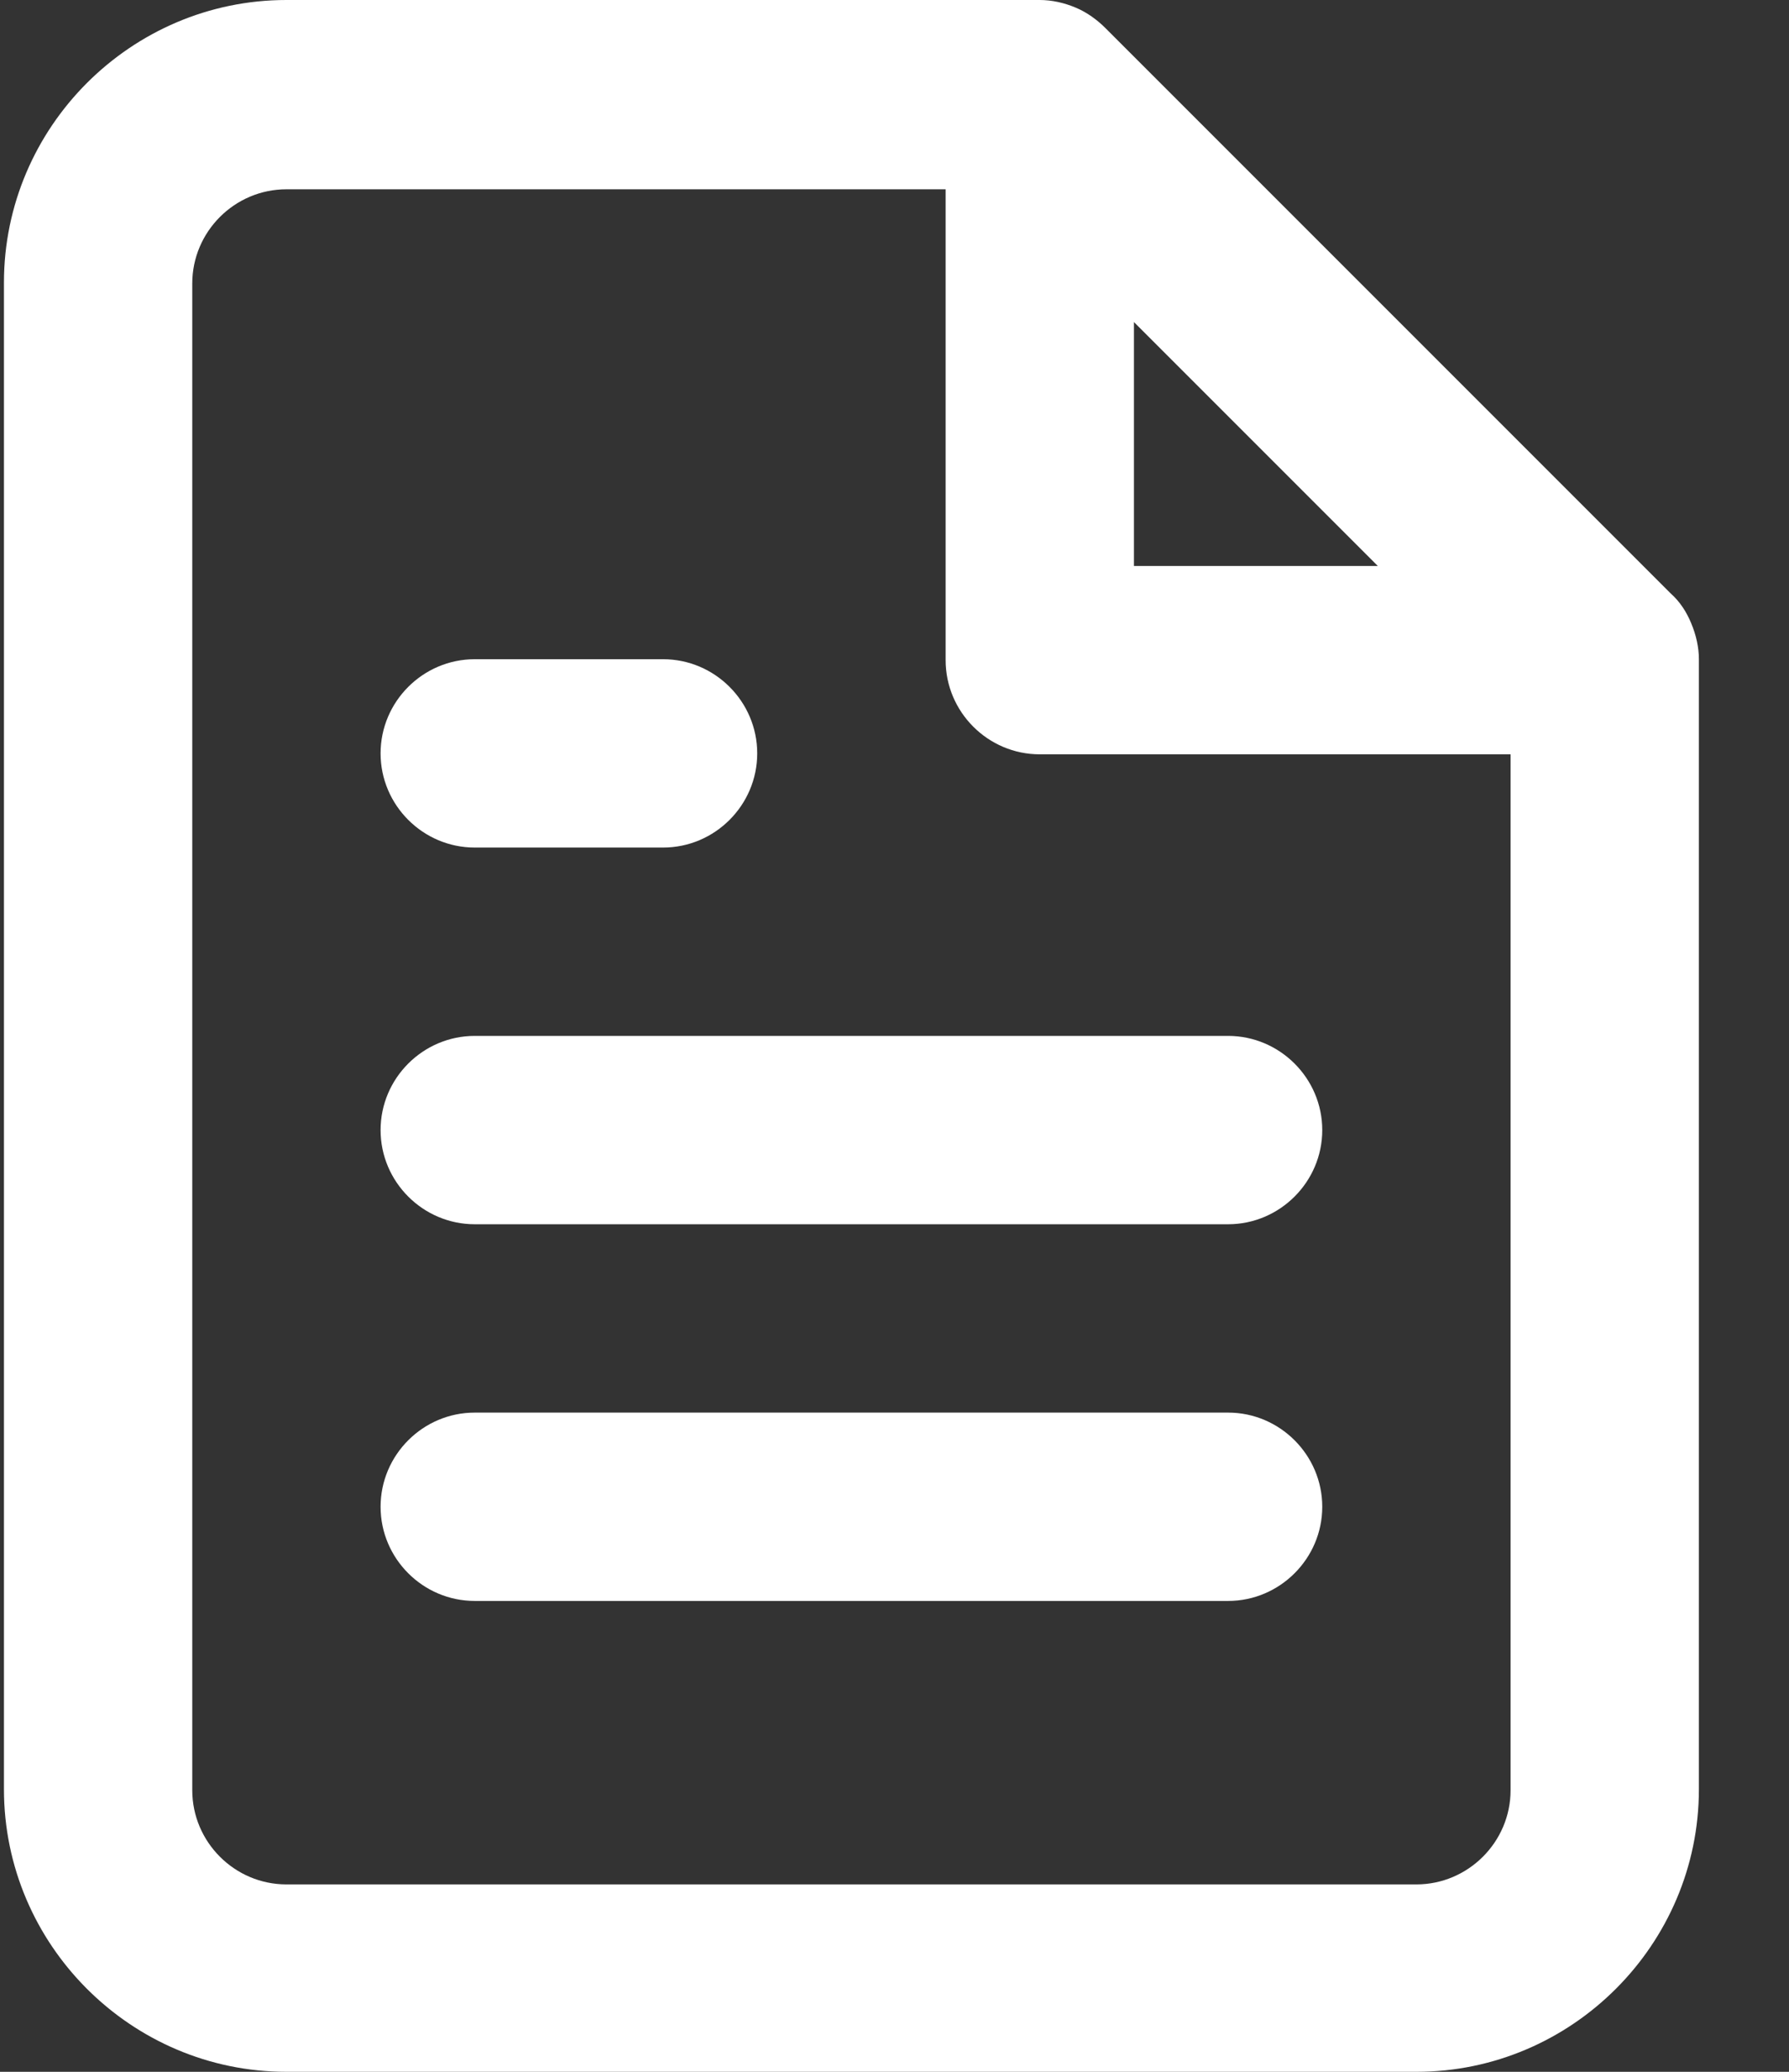 <svg width="19" height="22" viewBox="0 0 19 22" fill="none" xmlns="http://www.w3.org/2000/svg">
<rect x="0" y="0" width="19" height="22" fill="#333333" stroke="none"/>
<g id="Group">
<path id="Vector" d="M17.962 6.62C17.913 6.5 17.843 6.39 17.742 6.3L11.742 0.3C11.652 0.21 11.543 0.13 11.422 0.08C11.303 0.03 11.172 0 11.043 0H3.042C1.392 0 0.042 1.35 0.042 3V19C0.042 20.65 1.392 22 3.042 22H15.043C16.692 22 18.043 20.65 18.043 19V7C18.043 6.87 18.012 6.74 17.962 6.62ZM12.043 3.42L14.633 6.01H12.043V3.42ZM16.043 19.01C16.043 19.56 15.592 20.01 15.043 20.01H3.042C2.492 20.01 2.042 19.56 2.042 19.01V3.01C2.042 2.46 2.492 2.01 3.042 2.01H10.043V7.01C10.043 7.56 10.492 8.01 11.043 8.01H16.043V19.01Z" fill="white"/>
<path id="Vector_2" d="M5.042 9H7.042C7.592 9 8.042 8.55 8.042 8C8.042 7.45 7.592 7 7.042 7H5.042C4.492 7 4.042 7.45 4.042 8C4.042 8.55 4.492 9 5.042 9Z" fill="white"/>
<path id="Vector_3" d="M4.042 12C4.042 12.55 4.492 13 5.042 13H13.043C13.592 13 14.043 12.55 14.043 12C14.043 11.45 13.592 11 13.043 11H5.042C4.492 11 4.042 11.45 4.042 12Z" fill="white"/>
<path id="Vector_4" d="M13.043 15H5.042C4.492 15 4.042 15.45 4.042 16C4.042 16.55 4.492 17 5.042 17H13.043C13.592 17 14.043 16.55 14.043 16C14.043 15.45 13.592 15 13.043 15Z" fill="white"/>
</g>
</svg>
